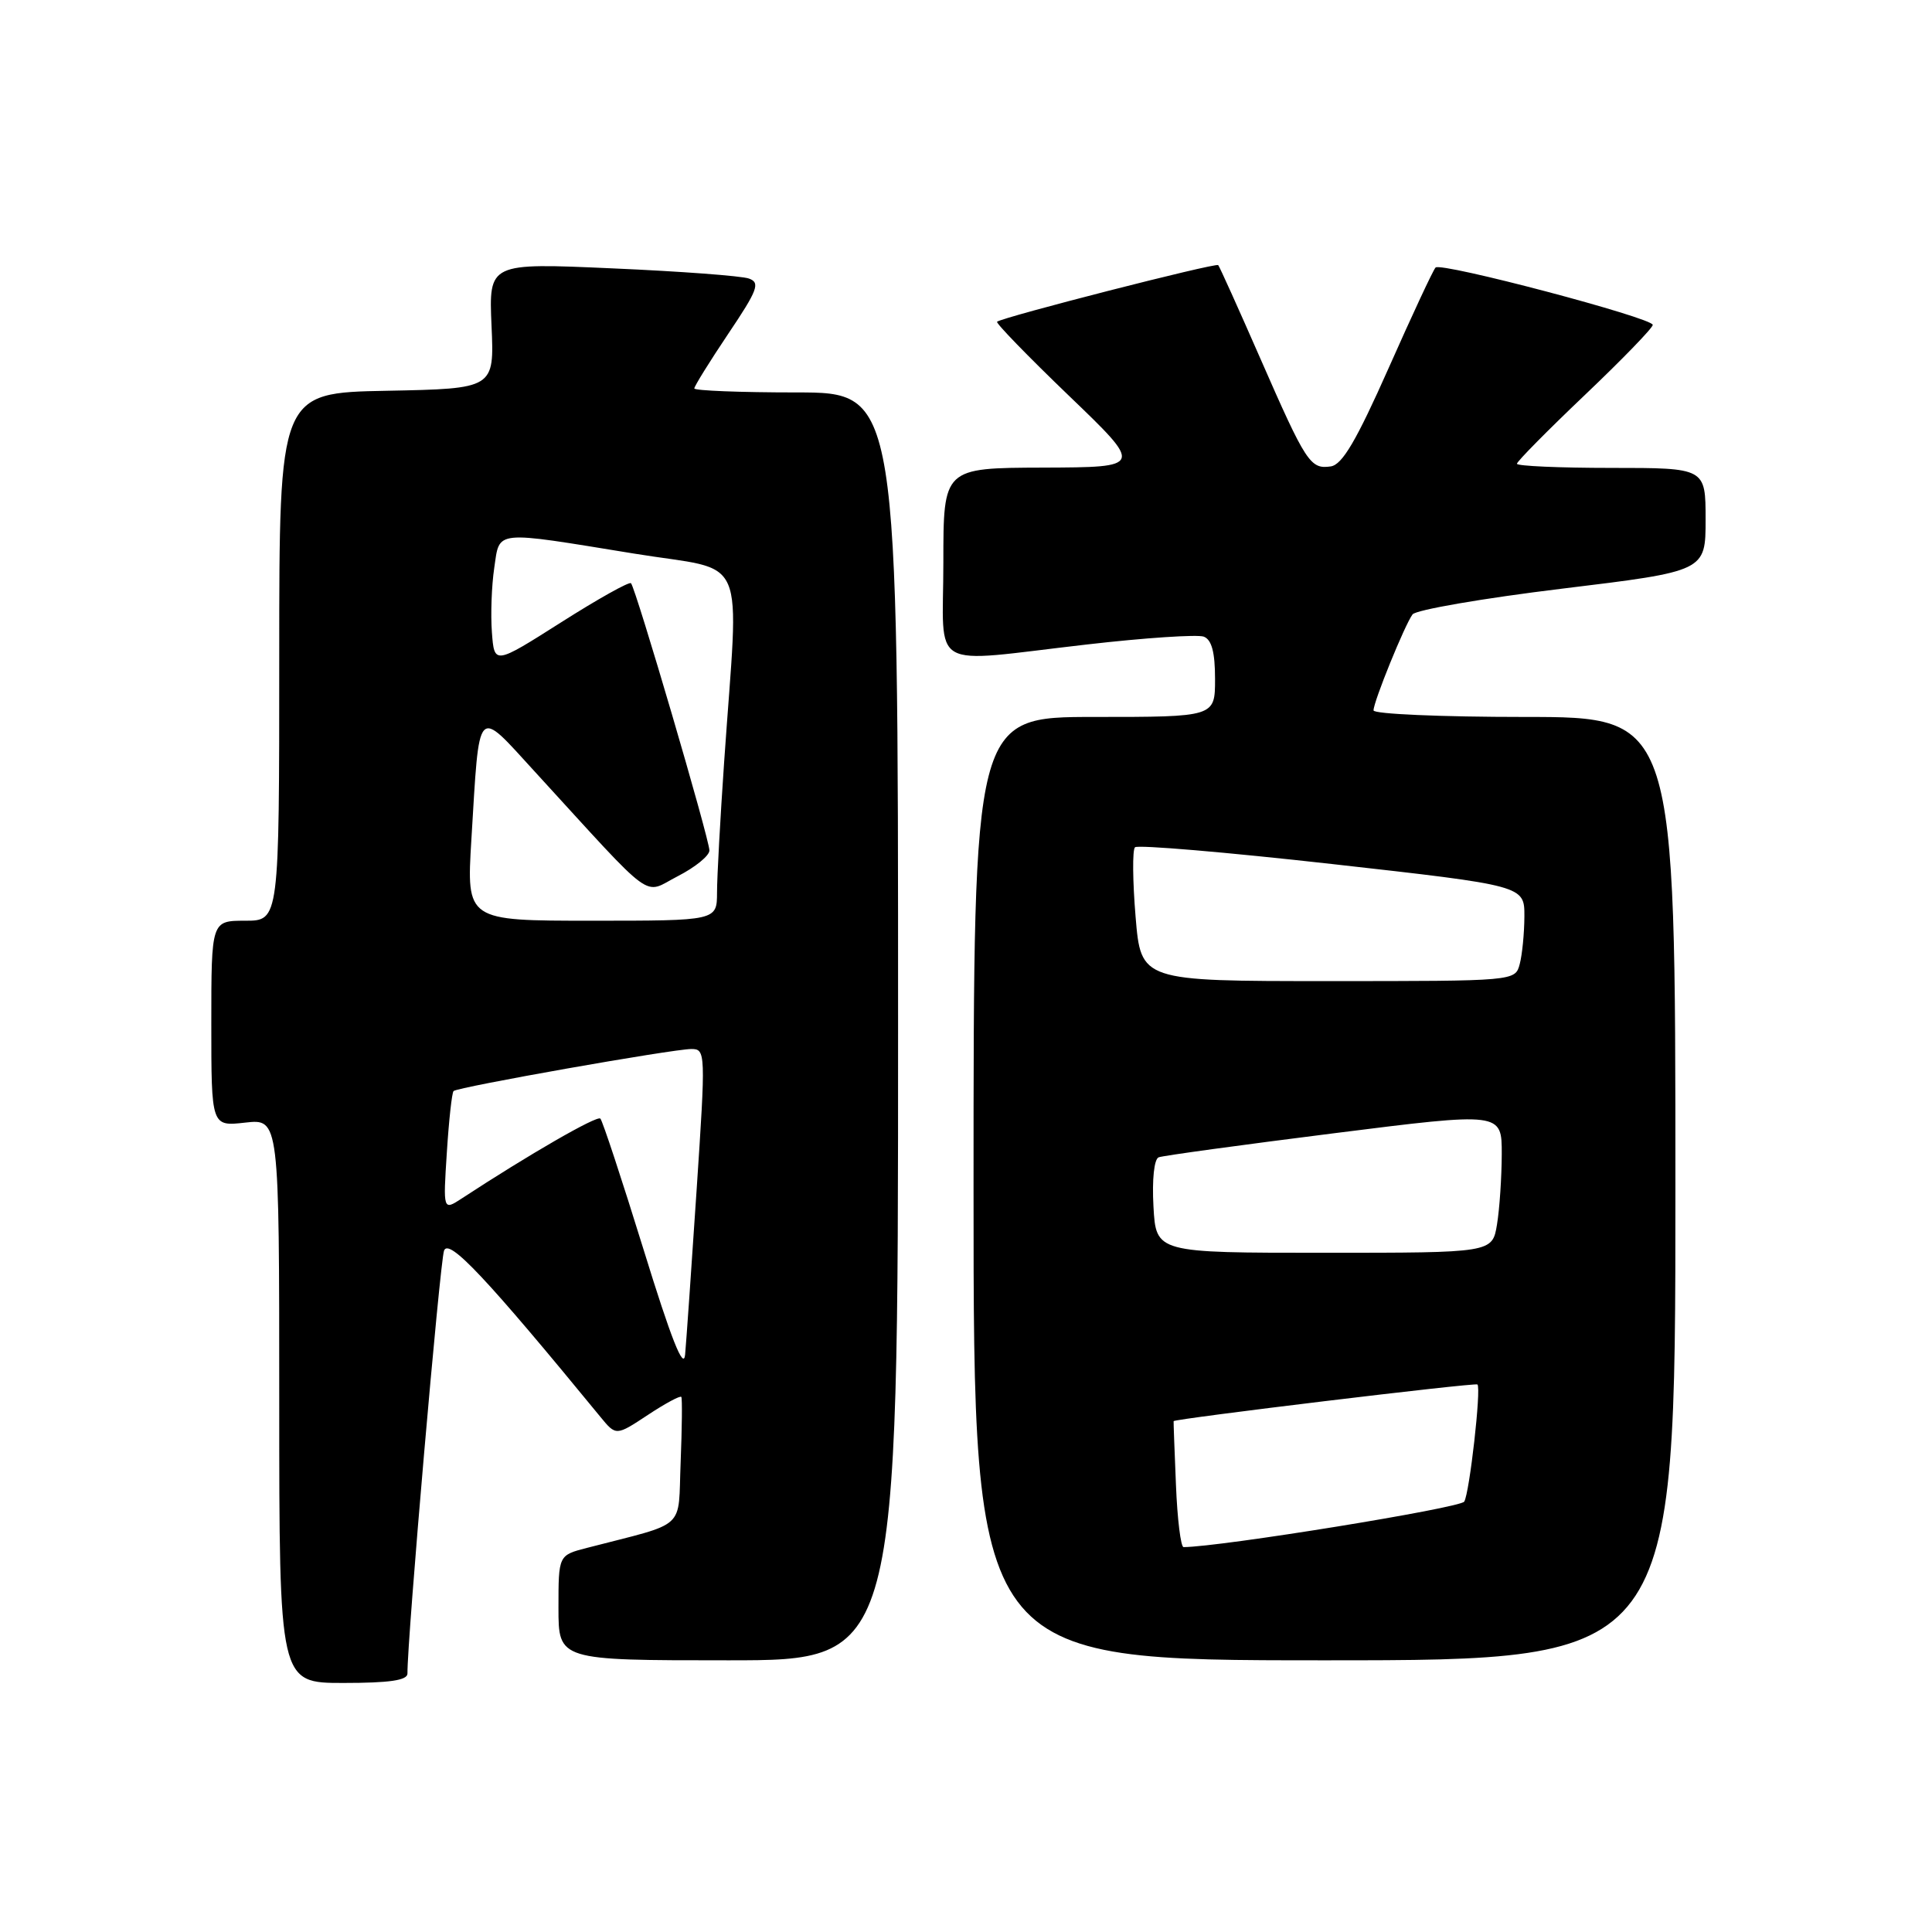 <?xml version="1.0" encoding="UTF-8" standalone="no"?>
<!DOCTYPE svg PUBLIC "-//W3C//DTD SVG 1.1//EN" "http://www.w3.org/Graphics/SVG/1.1/DTD/svg11.dtd" >
<svg xmlns="http://www.w3.org/2000/svg" xmlns:xlink="http://www.w3.org/1999/xlink" version="1.1" viewBox="0 0 256 256">
 <g >
 <path fill="currentColor"
d=" M 53.99 221.75 C 53.94 217.40 58.29 167.17 58.84 165.71 C 59.47 164.03 64.45 169.32 79.56 187.75 C 81.63 190.27 81.63 190.27 85.84 187.49 C 88.15 185.96 90.15 184.89 90.28 185.10 C 90.41 185.32 90.37 189.20 90.19 193.73 C 89.81 202.92 91.23 201.61 77.75 205.11 C 74.00 206.08 74.00 206.08 74.00 213.04 C 74.00 220.00 74.00 220.00 96.50 220.00 C 119.00 220.00 119.00 220.00 119.00 136.00 C 119.00 52.00 119.00 52.00 105.50 52.00 C 98.08 52.00 92.00 51.76 92.00 51.47 C 92.00 51.18 94.02 47.92 96.49 44.24 C 100.41 38.41 100.76 37.46 99.24 36.91 C 98.28 36.56 90.14 35.95 81.13 35.56 C 64.77 34.83 64.77 34.83 65.13 43.17 C 65.50 51.50 65.50 51.50 51.25 51.78 C 37.00 52.05 37.00 52.05 37.00 87.03 C 37.00 122.00 37.00 122.00 32.50 122.00 C 28.00 122.00 28.00 122.00 28.00 135.63 C 28.00 149.26 28.00 149.26 32.50 148.75 C 37.00 148.25 37.00 148.25 37.00 185.62 C 37.00 223.00 37.00 223.00 45.50 223.00 C 51.64 223.00 54.00 222.65 53.99 221.75 Z  M 222.00 157.50 C 222.00 95.00 222.00 95.00 202.00 95.00 C 191.00 95.00 182.00 94.61 182.00 94.13 C 182.00 92.97 186.14 82.79 187.17 81.41 C 187.62 80.81 196.54 79.27 206.99 78.00 C 226.00 75.69 226.00 75.69 226.00 68.84 C 226.00 62.00 226.00 62.00 213.50 62.00 C 206.62 62.00 201.00 61.75 201.00 61.45 C 201.00 61.15 205.05 57.05 210.00 52.34 C 214.95 47.63 219.00 43.45 219.00 43.05 C 219.00 42.12 190.95 34.71 190.22 35.45 C 189.91 35.75 187.12 41.74 184.01 48.75 C 179.72 58.41 177.86 61.57 176.34 61.80 C 173.62 62.20 173.06 61.34 167.00 47.50 C 164.11 40.90 161.60 35.33 161.42 35.13 C 161.11 34.78 132.92 42.00 132.12 42.63 C 131.91 42.79 136.19 47.20 141.62 52.42 C 151.50 61.91 151.50 61.91 138.25 61.96 C 125.00 62.00 125.00 62.00 125.00 74.50 C 125.00 89.17 122.67 87.84 144.00 85.40 C 151.71 84.51 158.69 84.05 159.51 84.36 C 160.56 84.77 161.00 86.43 161.00 89.97 C 161.00 95.00 161.00 95.00 145.00 95.00 C 129.00 95.00 129.00 95.00 129.00 157.50 C 129.00 220.00 129.00 220.00 175.50 220.00 C 222.00 220.00 222.00 220.00 222.00 157.50 Z  M 85.29 165.62 C 82.42 156.34 79.84 148.51 79.55 148.22 C 79.11 147.77 70.06 152.99 61.19 158.80 C 58.71 160.42 58.71 160.42 59.21 152.69 C 59.48 148.44 59.88 144.79 60.10 144.57 C 60.64 144.04 89.15 139.00 91.61 139.00 C 93.50 139.00 93.52 139.44 92.30 157.75 C 91.62 168.06 90.93 177.85 90.78 179.50 C 90.58 181.60 88.93 177.42 85.29 165.62 Z  M 62.46 111.25 C 63.56 93.17 63.05 93.72 70.84 102.22 C 87.15 120.03 85.08 118.51 89.81 116.10 C 92.11 114.92 94.00 113.39 94.00 112.69 C 94.00 111.19 84.23 77.90 83.61 77.28 C 83.38 77.04 79.20 79.38 74.34 82.47 C 65.50 88.08 65.50 88.08 65.18 83.79 C 65.00 81.43 65.14 77.59 65.49 75.25 C 66.24 70.19 65.24 70.30 84.00 73.35 C 99.36 75.86 97.91 72.49 95.95 101.00 C 95.44 108.42 95.01 116.19 95.01 118.25 C 95.00 122.00 95.00 122.00 78.40 122.00 C 61.81 122.00 61.81 122.00 62.46 111.25 Z  M 155.82 196.75 C 155.63 192.21 155.49 188.42 155.51 188.31 C 155.56 188.00 195.48 183.17 195.77 183.45 C 196.29 183.95 194.72 197.83 194.02 198.97 C 193.49 199.82 161.74 204.97 156.83 205.00 C 156.46 205.00 156.00 201.29 155.82 196.75 Z  M 152.84 159.87 C 152.64 156.28 152.93 153.58 153.53 153.35 C 154.09 153.13 164.56 151.70 176.78 150.16 C 199.00 147.36 199.00 147.36 198.99 152.93 C 198.98 155.99 198.70 160.19 198.36 162.25 C 197.74 166.00 197.74 166.00 175.46 166.00 C 153.18 166.00 153.18 166.00 152.84 159.87 Z  M 150.47 121.46 C 150.08 116.76 150.04 112.62 150.39 112.27 C 150.75 111.92 162.50 112.92 176.52 114.49 C 202.00 117.35 202.00 117.35 201.99 121.42 C 201.98 123.67 201.70 126.51 201.37 127.75 C 200.77 130.00 200.77 130.00 175.97 130.00 C 151.18 130.00 151.18 130.00 150.47 121.46 Z "/>
</g>
</svg>